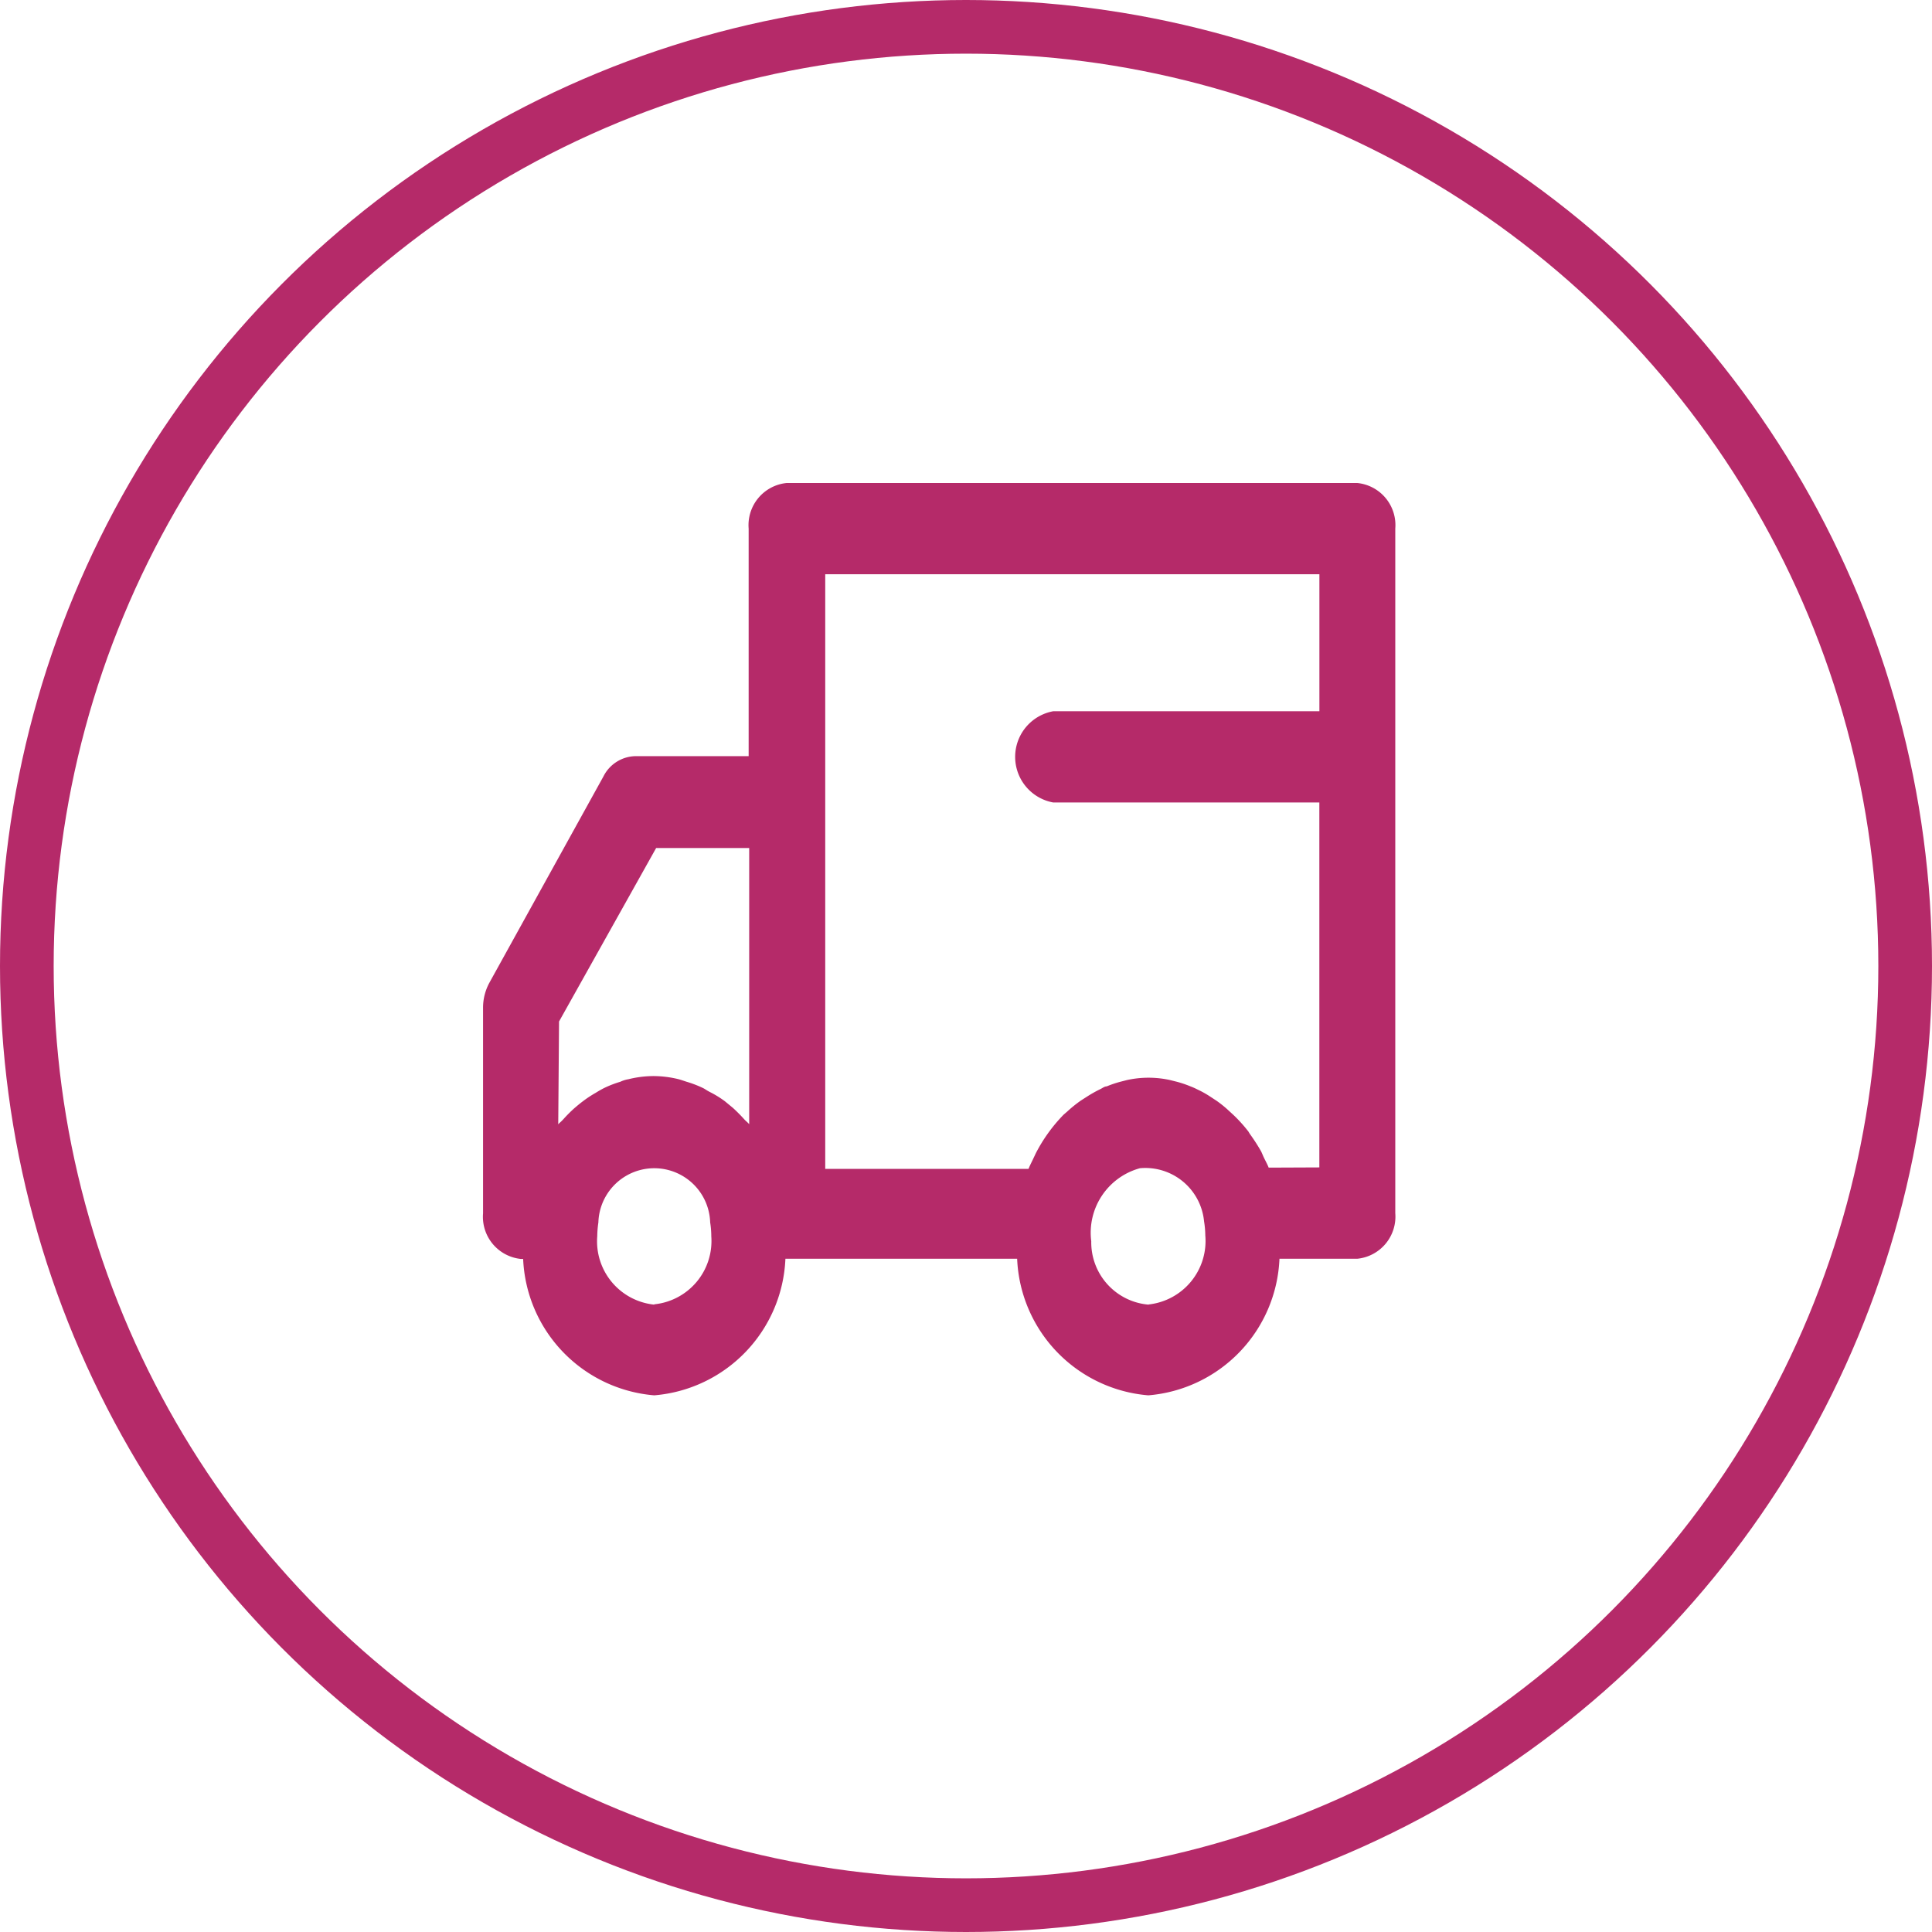 <svg xmlns="http://www.w3.org/2000/svg" width="36" height="36" viewBox="0 0 36 36"><g transform="translate(-1288 -268)"><g transform="translate(1288 268)" fill="none" stroke="#b52a69" stroke-width="1"><circle cx="18" cy="18" r="18" stroke="none"/><circle cx="18" cy="18" r="17.5" fill="none"/></g><path d="M33.4,22.59H22.767a.789.789,0,0,0-.708.85v4.24H19.942a.683.683,0,0,0-.589.378L17.229,31.9a.975.975,0,0,0-.119.471v3.828a.789.789,0,0,0,.708.85h.039A2.665,2.665,0,0,0,20.3,39.59a2.665,2.665,0,0,0,2.444-2.545h4.318a2.665,2.665,0,0,0,2.444,2.545,2.665,2.665,0,0,0,2.444-2.545H33.4a.789.789,0,0,0,.708-.85V23.44A.789.789,0,0,0,33.4,22.59ZM18.526,32.624l1.809-3.232h1.734v5.146c-.028-.034-.059-.056-.088-.087a3.043,3.043,0,0,0-.215-.217l-.15-.124a1.923,1.923,0,0,0-.258-.161c-.1-.05-.1-.062-.16-.09a2.028,2.028,0,0,0-.295-.112c-.049-.016-.1-.034-.147-.047a1.984,1.984,0,0,0-.47-.059,1.954,1.954,0,0,0-.468.059.557.557,0,0,0-.15.047,2,2,0,0,0-.292.112,1.8,1.8,0,0,0-.165.093,2.093,2.093,0,0,0-.24.158c-.054.04-.106.084-.16.13a2.655,2.655,0,0,0-.2.2c-.062.068-.067.062-.1.1ZM20.3,37.9a1.186,1.186,0,0,1-1.062-1.275,1.883,1.883,0,0,1,.021-.257,1.042,1.042,0,0,1,2.083,0,1.7,1.7,0,0,1,.021.261A1.185,1.185,0,0,1,20.3,37.894Zm9.211,0a1.165,1.165,0,0,1-1.068-1.181,1.246,1.246,0,0,1,.907-1.361,1.1,1.1,0,0,1,1.195.991,1.7,1.7,0,0,1,.023.261,1.19,1.19,0,0,1-1.057,1.287Zm2.238-2.553c-.023-.059-.054-.115-.083-.174s-.039-.093-.062-.136a3.469,3.469,0,0,0-.2-.31.523.523,0,0,1-.031-.05,2.737,2.737,0,0,0-.279-.31l-.085-.078a2.067,2.067,0,0,0-.233-.189l-.119-.078a1.775,1.775,0,0,0-.233-.13,1.226,1.226,0,0,0-.132-.059,2.008,2.008,0,0,0-.258-.087l-.124-.031a1.859,1.859,0,0,0-.8,0l-.121.031a2.048,2.048,0,0,0-.258.087c-.044,0-.085.037-.129.056a2.4,2.4,0,0,0-.24.136l-.111.071a2.42,2.42,0,0,0-.258.208l-.065.056a2.984,2.984,0,0,0-.517.717l-.044.093c-.031.068-.067.133-.093.2H23.486V24.29h9.208v2.553H27.734a.864.864,0,0,0,0,1.7h4.959v6.8Z" transform="translate(1279.891 254.41)" fill="#b52a69"/></g></svg>
